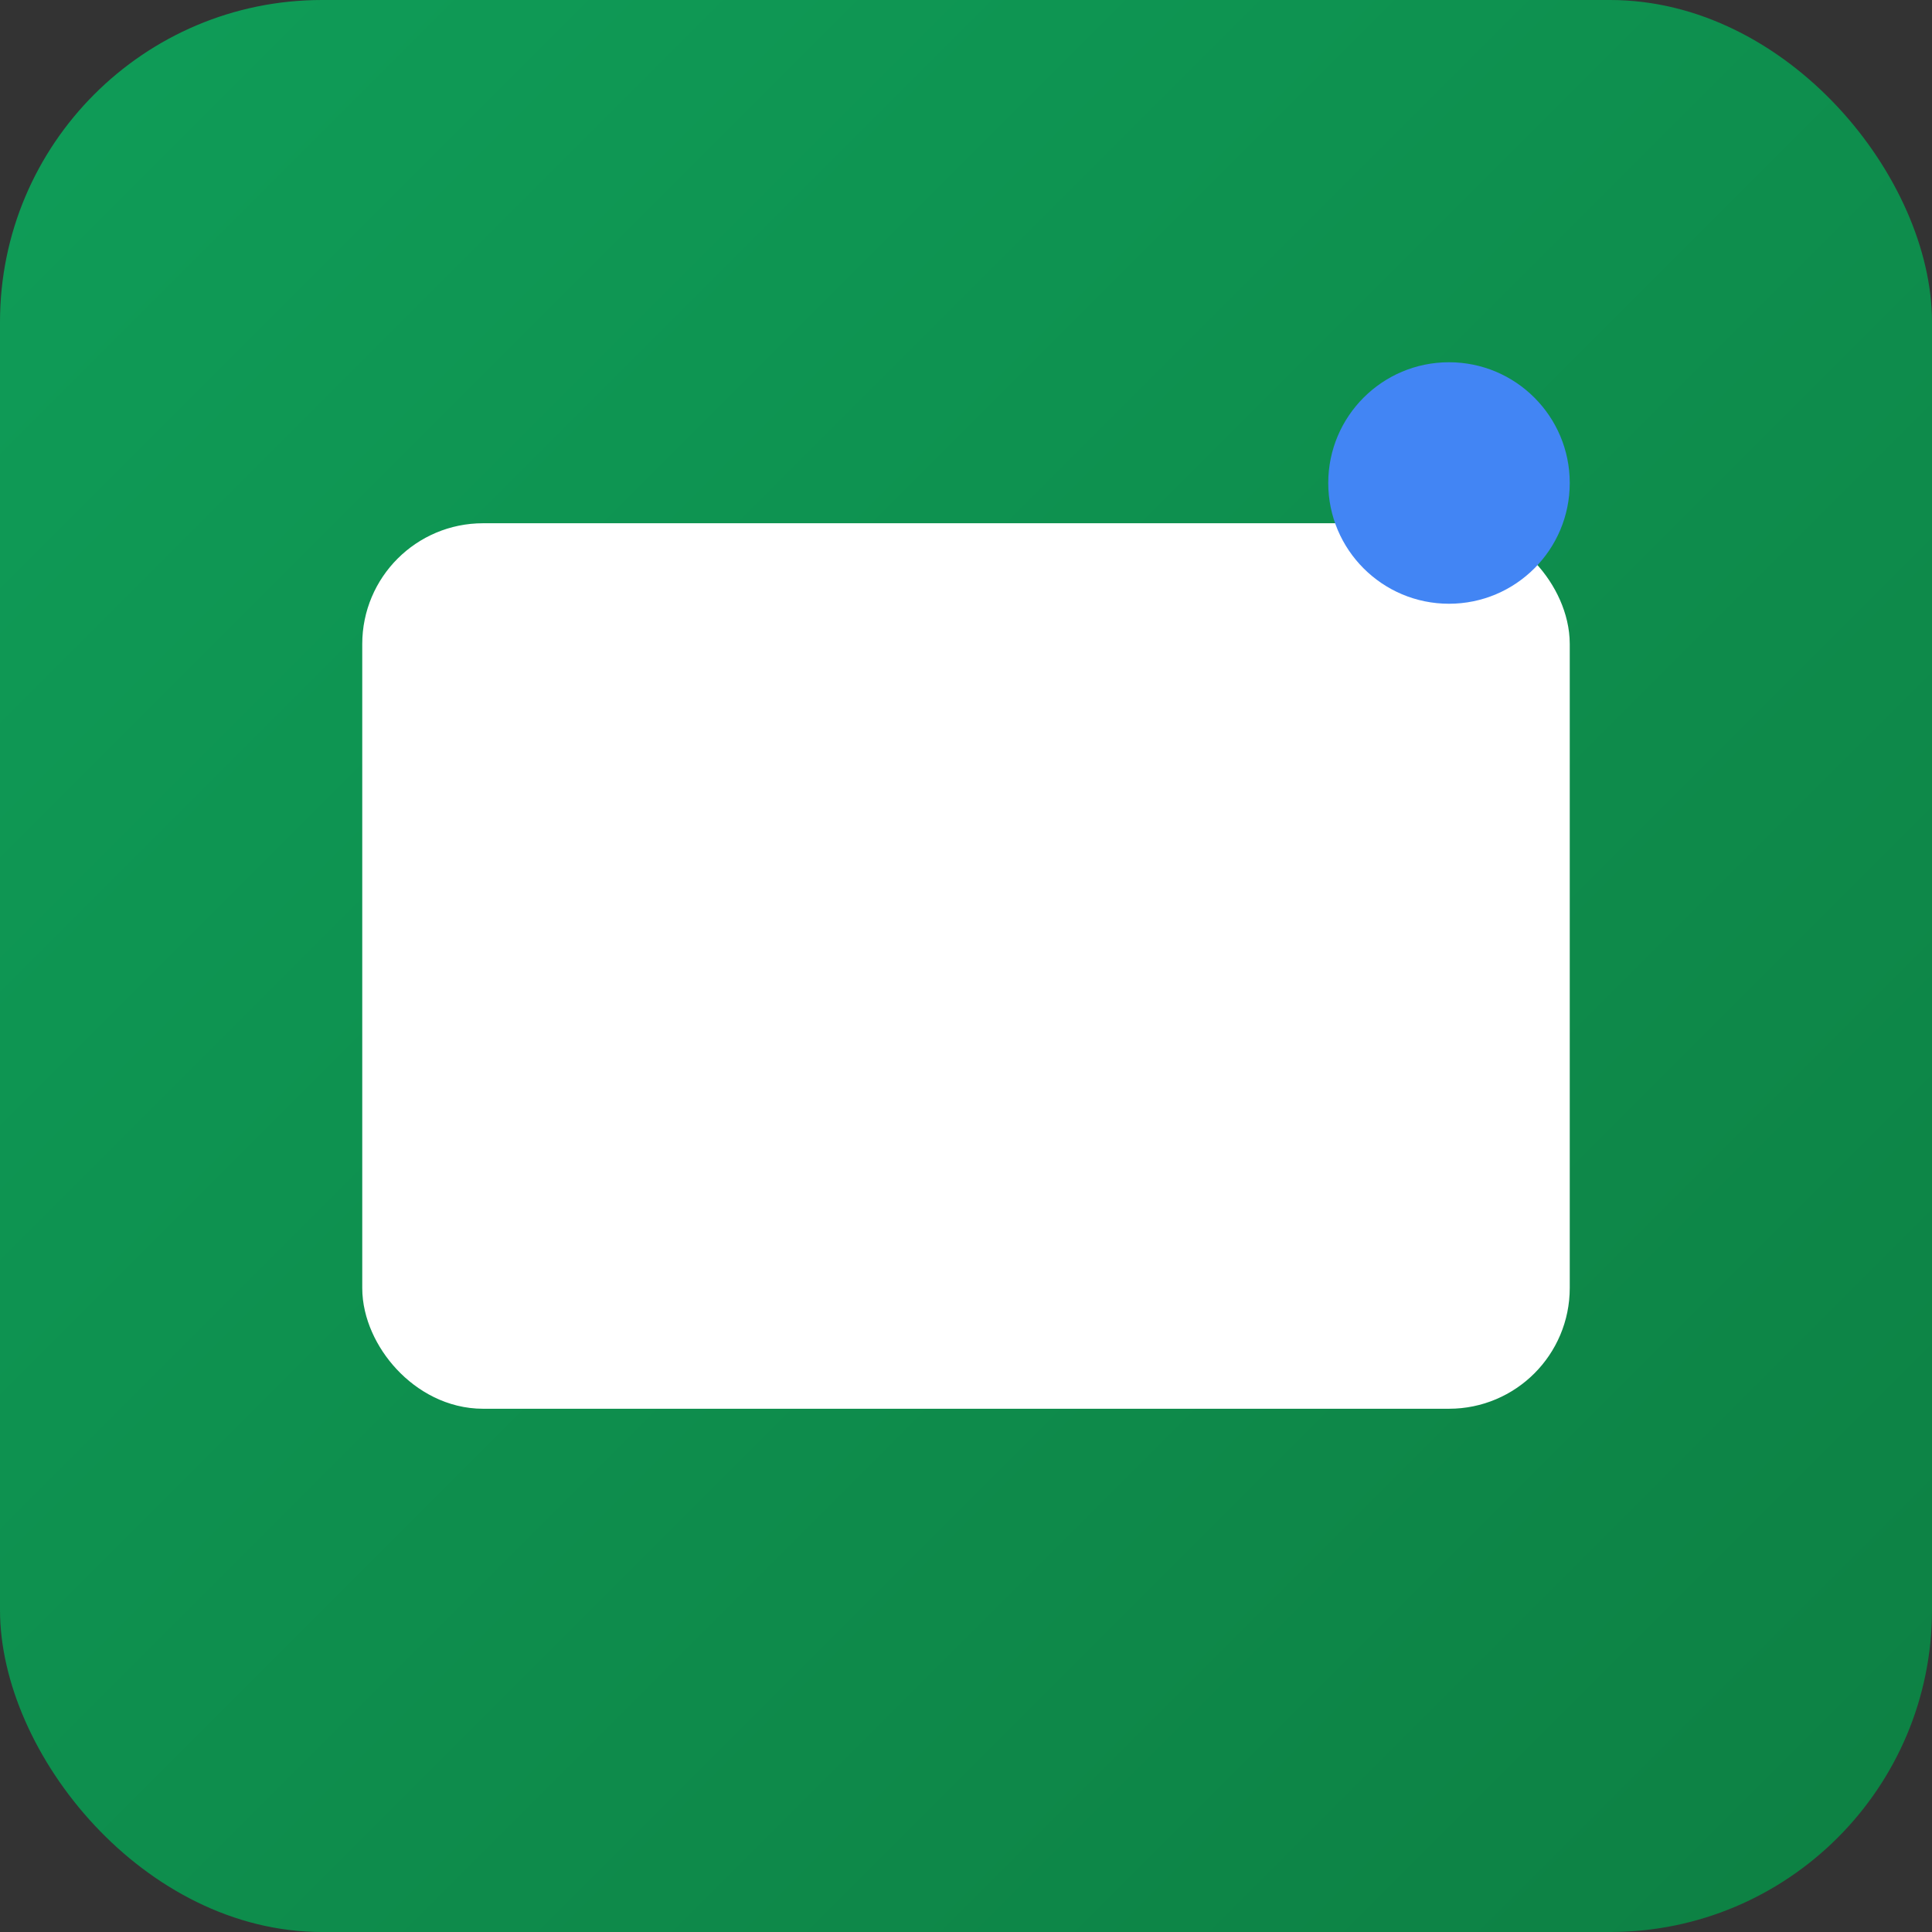 <svg viewBox="0 0 24 24" xmlns="http://www.w3.org/2000/svg">
  <rect x="0" y="0" width="24" height="24" fill="#333333" stroke="none"/>
  <defs>
    <linearGradient id="grad" x1="0%" y1="0%" x2="100%" y2="100%">
      <stop offset="0%" style="stop-color:#0F9D58;stop-opacity:1" />
      <stop offset="100%" style="stop-color:#0D8043;stop-opacity:1" />
    </linearGradient>
  </defs>
  <rect width="24" height="24" rx="4" fill="url(#grad)"/>
           <g fill="white">
             <rect x="5" y="7" width="14" height="10" rx="1" stroke="white" stroke-width="1"/>
             <path d="M8 10h8M8 12h8M8 14h8"/>
             <path d="M11 7v10M14 7v10"/>
             <circle cx="18" cy="6" r="1.5" fill="#4285F4"/>
           </g>
</svg>
